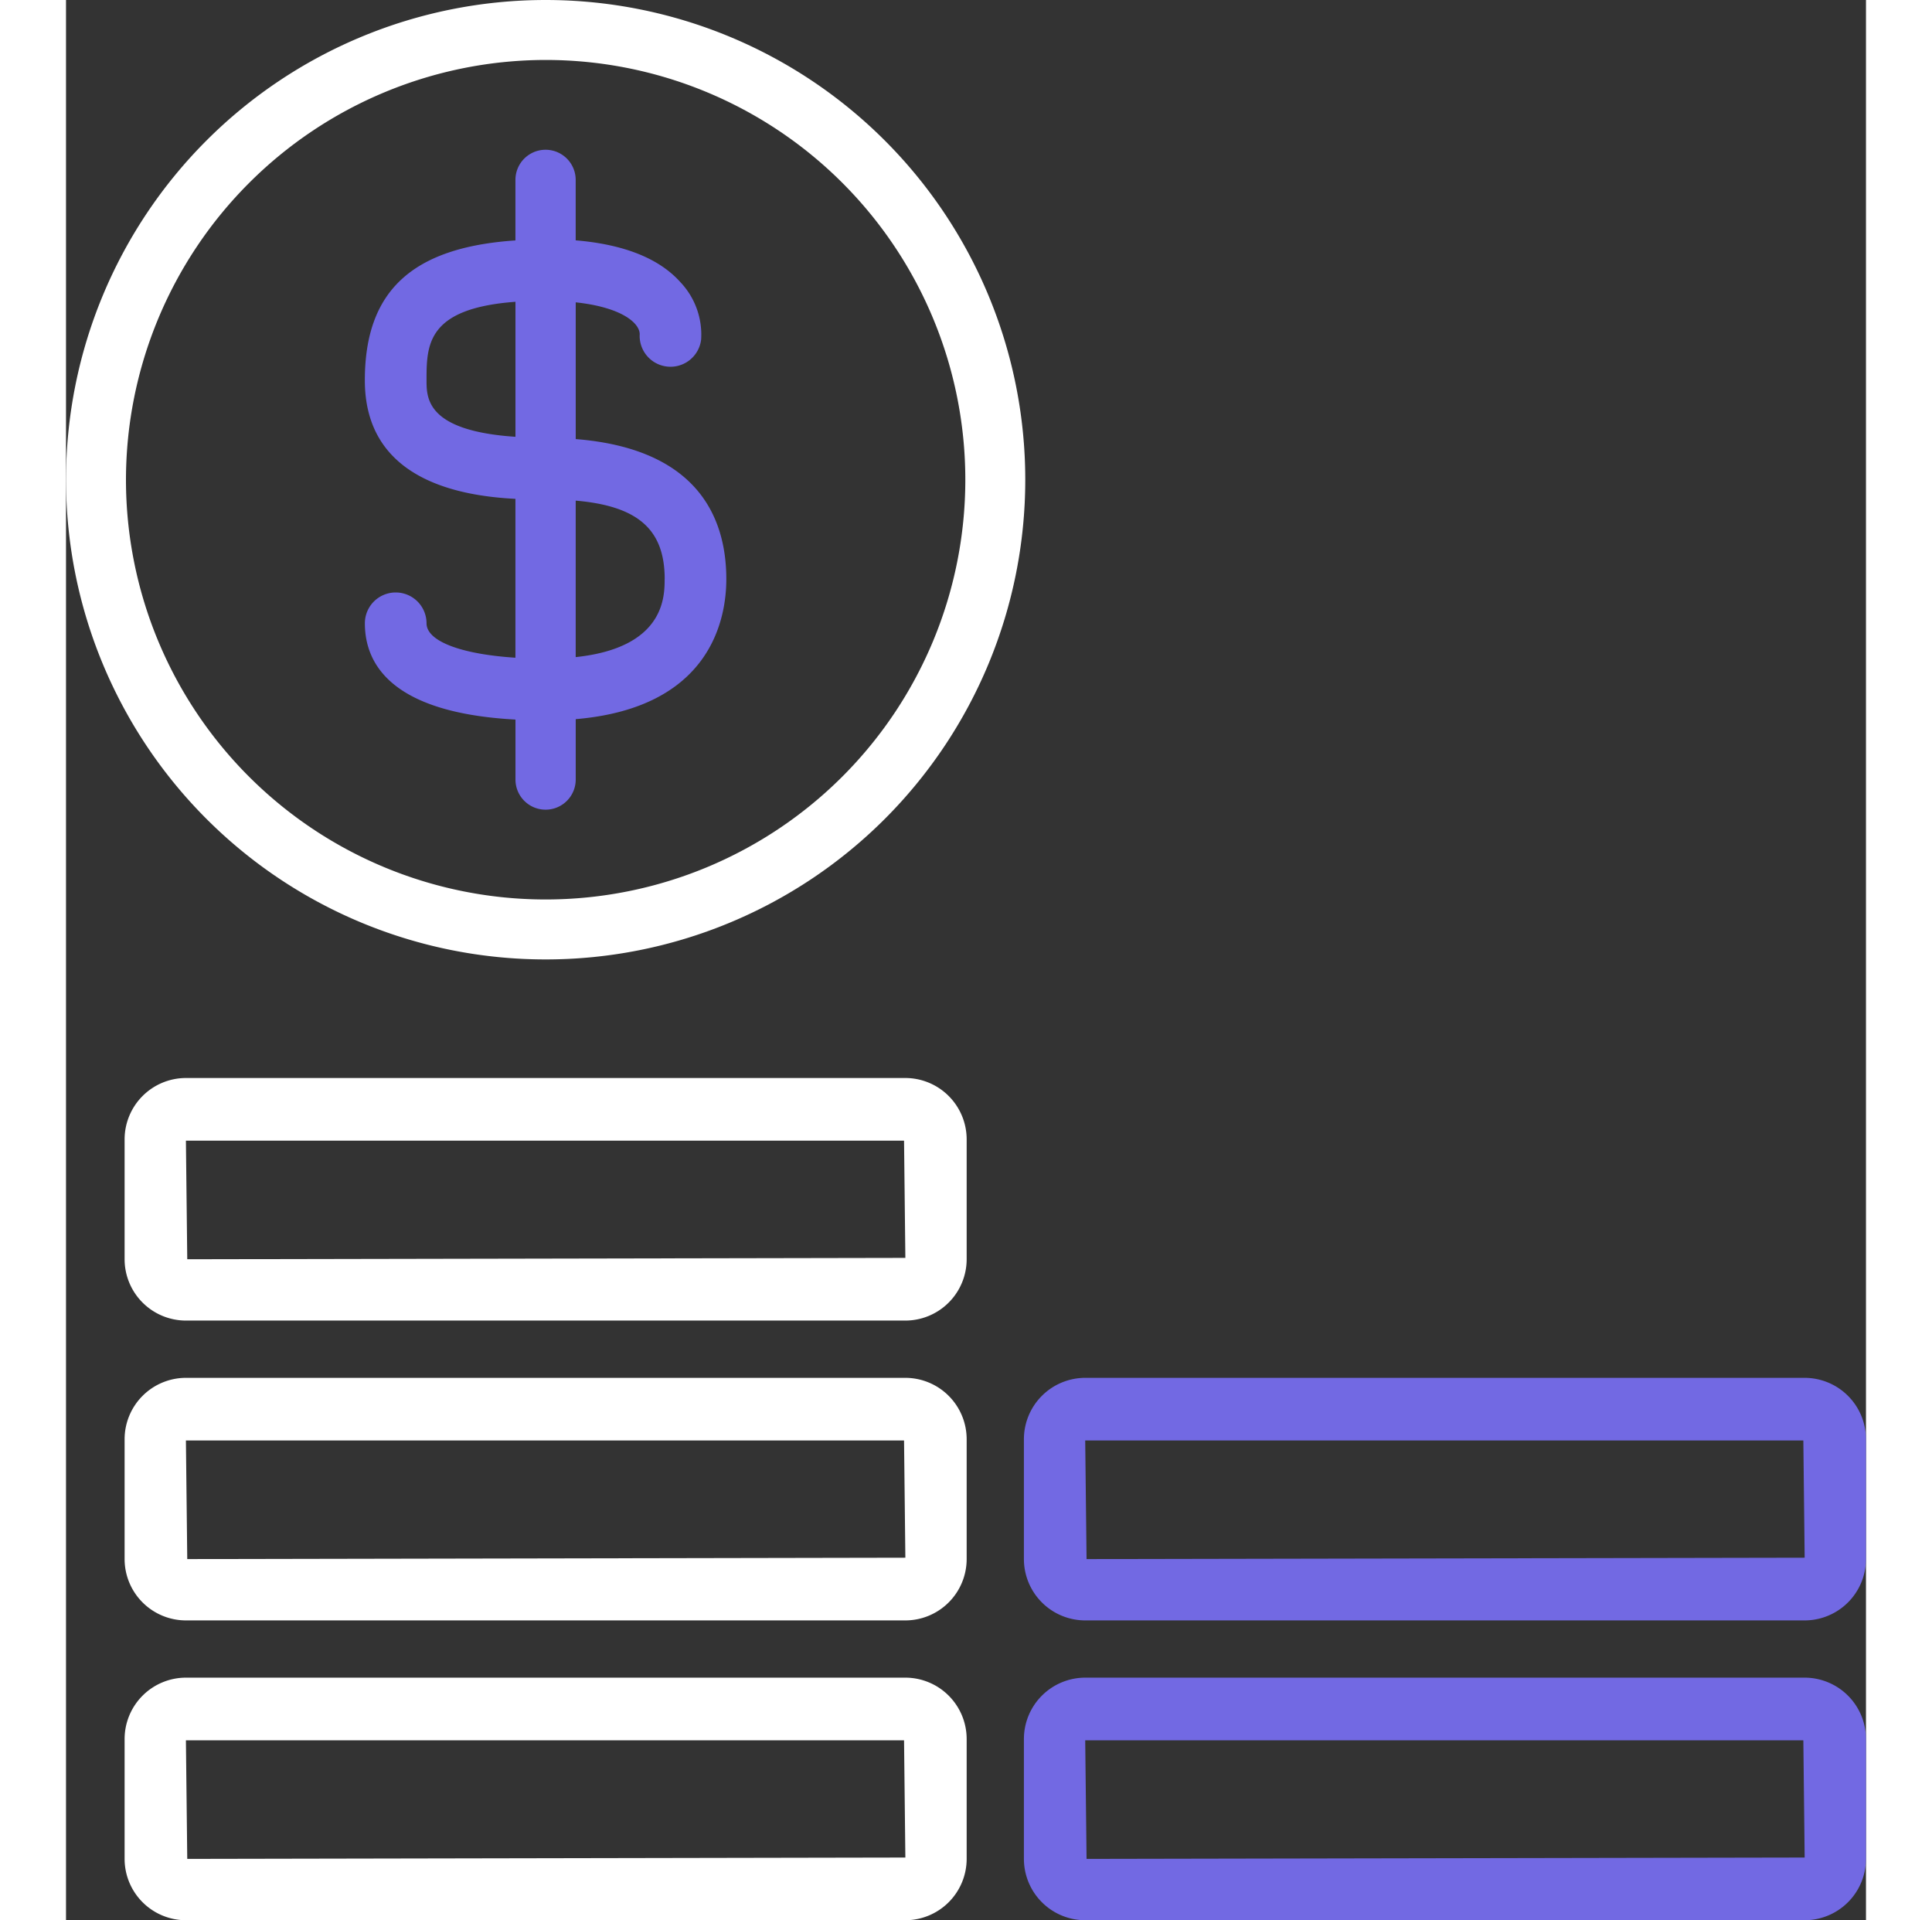 <svg xmlns="http://www.w3.org/2000/svg" width="80.507" height="80.001" viewBox="0 0 112.507 120.001">
  <rect x="0" y="0" width="112.507" height="120.001" fill="#333333" stroke="none"/>
  <defs>
    <style>
      .cls-1 {
        fill: #7269E3;
      }
      .cls-2 {
        fill: #fff;
      }
    </style>
  </defs>
  <g id="US-Coins" transform="translate(-1.978 0.022)">
    <path id="Path_83101" data-name="Path 83101" class="cls-1" d="M15.8,34.566a1.927,1.927,0,0,0-3.854,0c0,2.571,1.7,5.6,9.413,6.016V44.33a1.883,1.883,0,1,0,3.766,0V40.556c8.448-.716,9.413-6.268,9.413-8.749,0-3.741-1.7-8.141-9.413-8.753V14.508c2.849.306,3.981,1.278,4,1.981a1.928,1.928,0,0,0,3.839.344,4.763,4.763,0,0,0-1.294-3.583c-1.338-1.495-3.543-2.365-6.547-2.616V6.856a1.883,1.883,0,1,0-3.766,0v3.783c-6.461.434-9.413,3.162-9.413,8.743,0,6.167,5.822,7.224,9.413,7.407v9.928C17.979,36.5,15.8,35.692,15.8,34.566Zm14.883-2.759c0,1.114-.02,4.286-5.559,4.872V26.9C29.046,27.237,30.686,28.726,30.686,31.807ZM15.8,19.382c0-2.219.02-4.5,5.559-4.908v8.437C15.823,22.541,15.8,20.52,15.8,19.382Z" transform="translate(8.712 4.364)"/>
    <path id="Path_83102" data-name="Path 83102" class="cls-2" d="M31.957,59.936A29.979,29.979,0,1,0,1.978,29.957,29.979,29.979,0,0,0,31.957,59.936Zm0-56.211A26.232,26.232,0,1,1,5.725,29.957,26.261,26.261,0,0,1,31.957,3.725Z"/>
    <path id="Path_83103" data-name="Path 83103" class="cls-2" d="M52.733,35.932H7.764a3.838,3.838,0,0,0-3.832,3.832v7.495a3.837,3.837,0,0,0,3.832,3.832H52.733a3.838,3.838,0,0,0,3.832-3.832V39.764A3.838,3.838,0,0,0,52.733,35.932ZM7.848,47.259l-.084-7.411H52.651l.082,7.326Z" transform="translate(1.708 31.414)"/>
    <path id="Path_83104" data-name="Path 83104" class="cls-2" d="M52.733,45.933H7.764a3.838,3.838,0,0,0-3.832,3.832v7.495a3.837,3.837,0,0,0,3.832,3.832H52.733a3.838,3.838,0,0,0,3.832-3.832V49.764A3.838,3.838,0,0,0,52.733,45.933ZM7.848,57.259l-.084-7.411H52.651l.082,7.326Z" transform="translate(1.708 40.151)"/>
    <path id="Path_83105" data-name="Path 83105" class="cls-2" d="M52.733,55.932H7.764a3.838,3.838,0,0,0-3.832,3.832v7.495a3.837,3.837,0,0,0,3.832,3.832H52.733a3.838,3.838,0,0,0,3.832-3.832V59.764A3.838,3.838,0,0,0,52.733,55.932ZM7.848,67.259l-.084-7.411H52.651l.082,7.326Z" transform="translate(1.708 48.888)"/>
    <path id="Path_83106" data-name="Path 83106" class="cls-1" d="M82.733,45.933H37.764a3.838,3.838,0,0,0-3.832,3.832v7.495a3.837,3.837,0,0,0,3.832,3.832H82.733a3.838,3.838,0,0,0,3.832-3.832V49.764A3.838,3.838,0,0,0,82.733,45.933ZM37.848,57.259l-.084-7.411H82.651l.082,7.326Z" transform="translate(27.919 40.151)"/>
    <path id="Path_83107" data-name="Path 83107" class="cls-1" d="M82.733,55.932H37.764a3.838,3.838,0,0,0-3.832,3.832v7.495a3.837,3.837,0,0,0,3.832,3.832H82.733a3.838,3.838,0,0,0,3.832-3.832V59.764A3.838,3.838,0,0,0,82.733,55.932ZM37.848,67.259l-.084-7.411H82.651l.082,7.326Z" transform="translate(27.919 48.888)"/>
  </g>
</svg>
